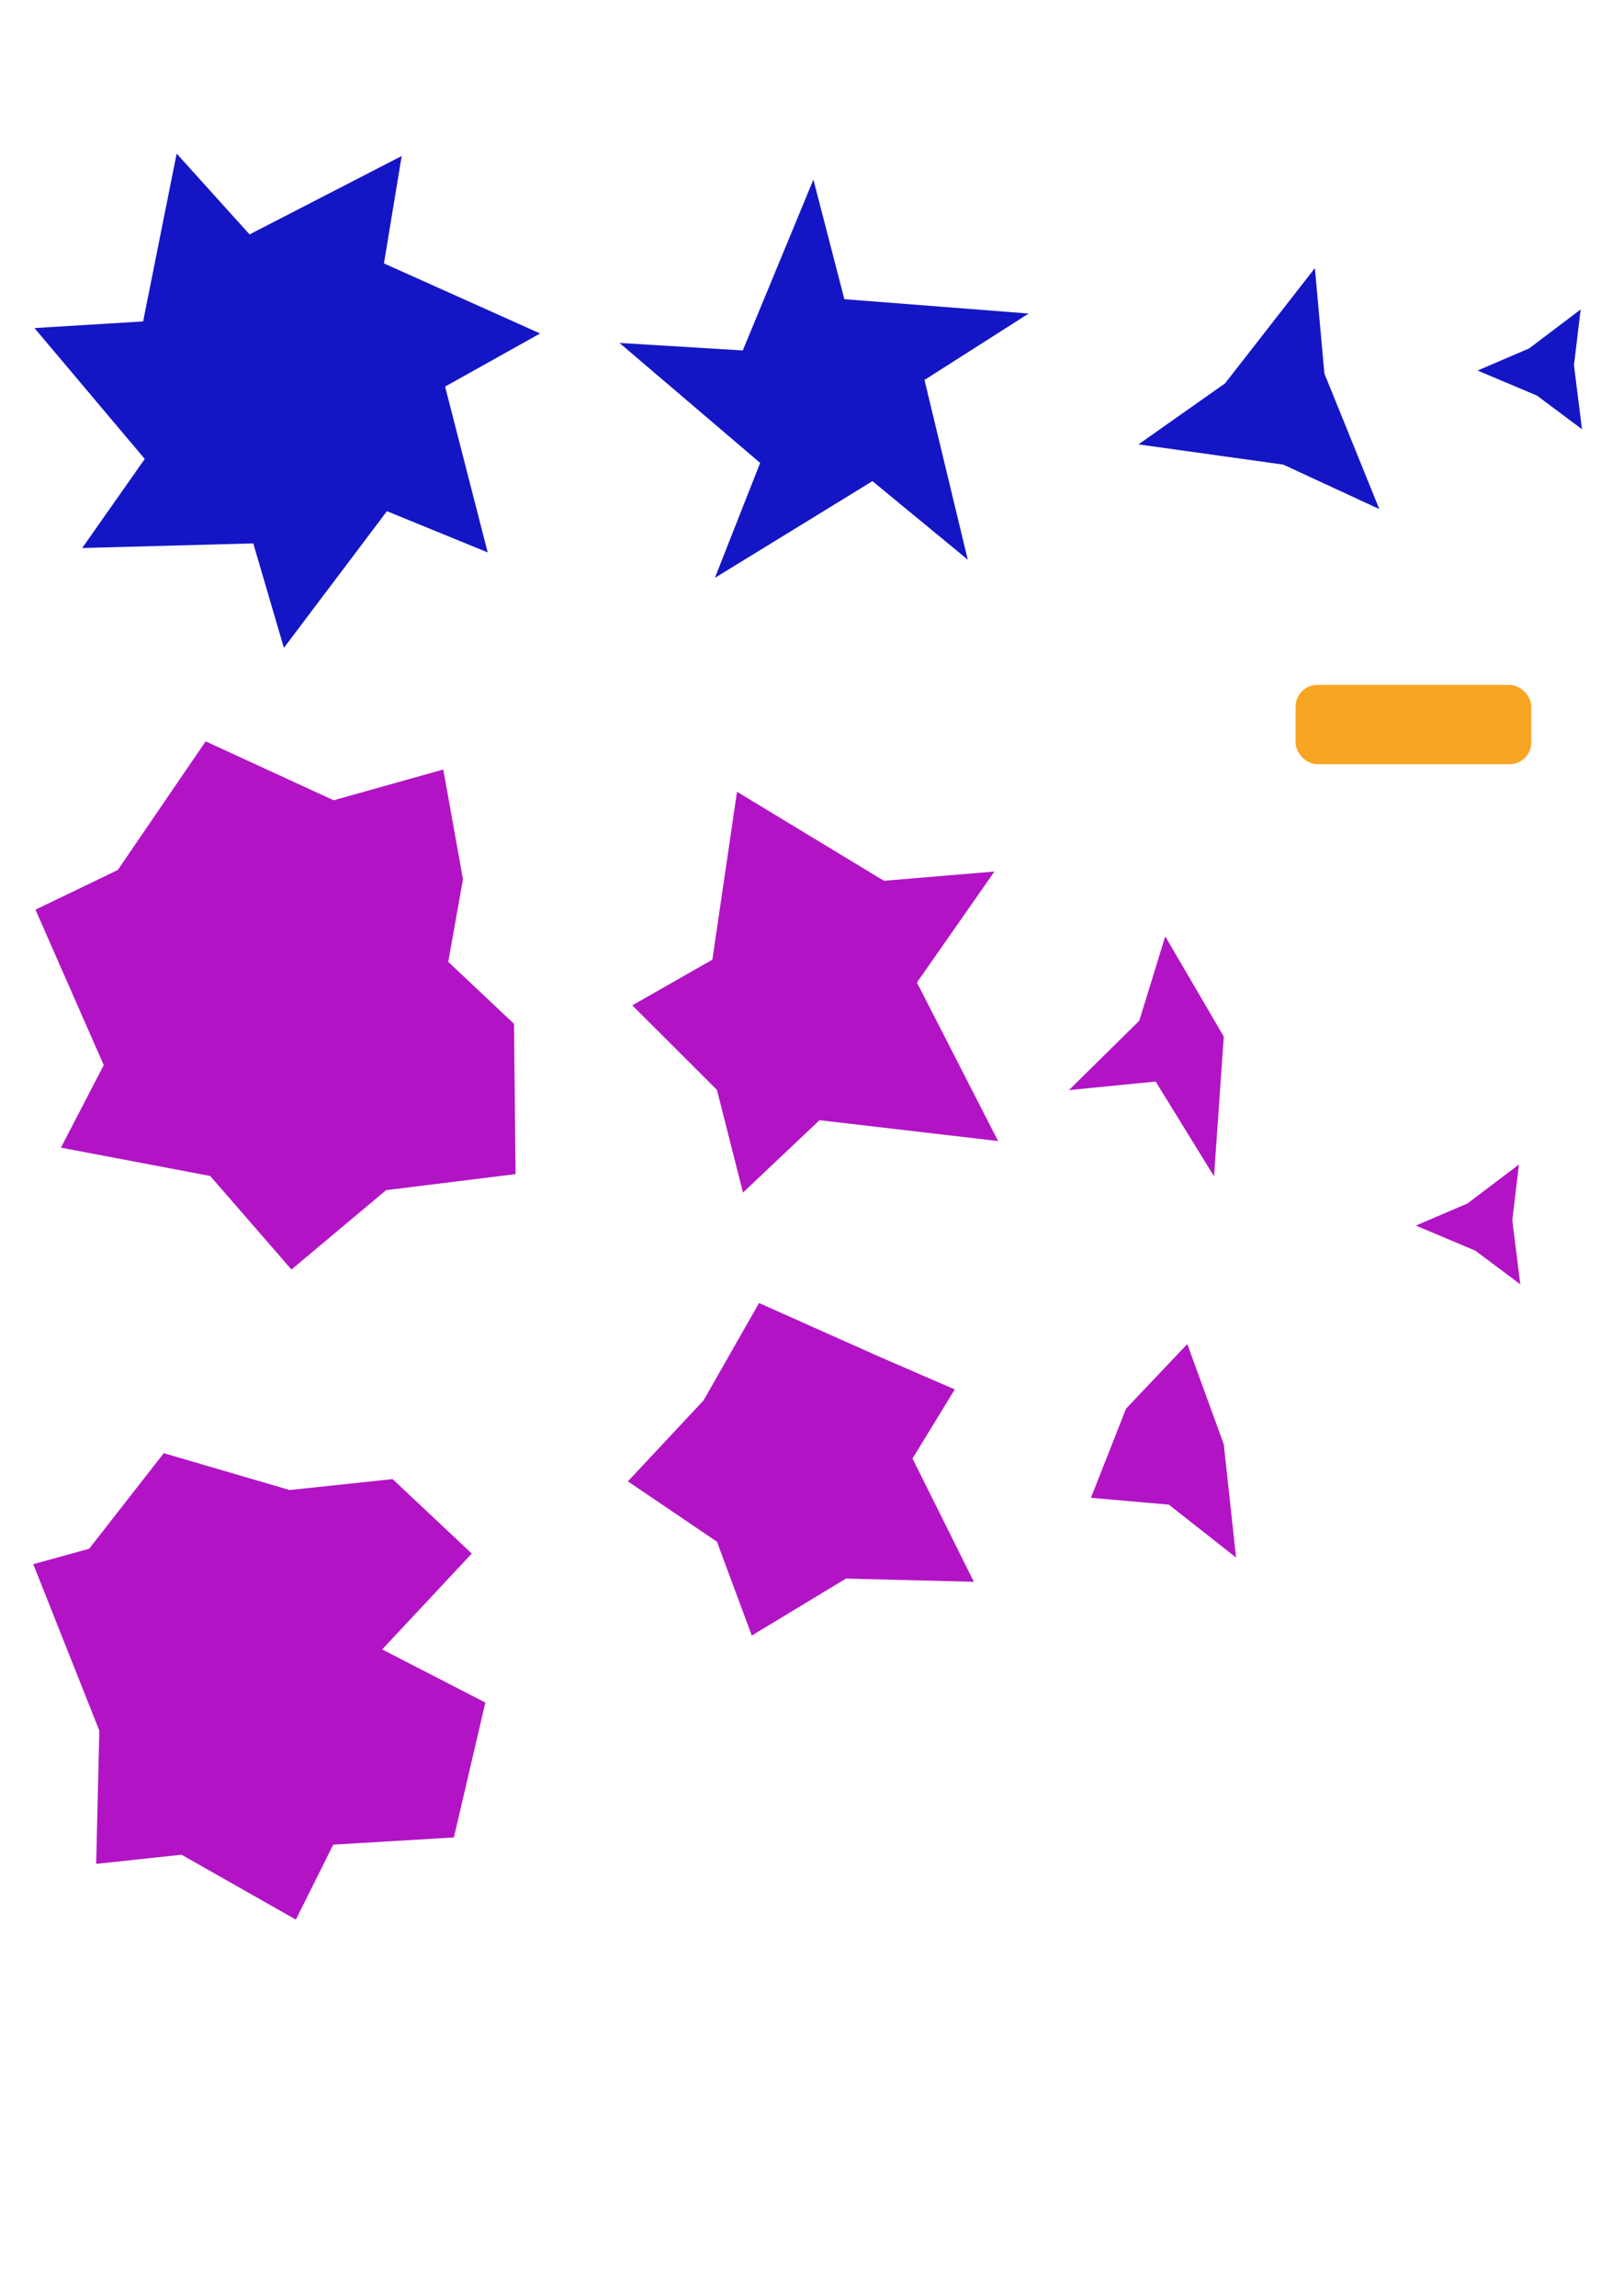 <?xml version="1.0" encoding="UTF-8" standalone="no"?>
<!-- Created with Inkscape (http://www.inkscape.org/) -->

<svg
   xmlns:dc="http://purl.org/dc/elements/1.1/"
   xmlns:cc="http://creativecommons.org/ns#"
   xmlns:rdf="http://www.w3.org/1999/02/22-rdf-syntax-ns#"
   xmlns:svg="http://www.w3.org/2000/svg"
   xmlns="http://www.w3.org/2000/svg"
   xmlns:sodipodi="http://sodipodi.sourceforge.net/DTD/sodipodi-0.dtd"
   xmlns:inkscape="http://www.inkscape.org/namespaces/inkscape"
   width="744.094"
   height="1052.362"
   id="svg2"
   version="1.1"
   inkscape:version="0.48.3.1 r9886"
   sodipodi:docname="asteroids.svg"
   inkscape:export-filename="/home/nick/itchy/resources/asteroids/images/fragment2.png"
   inkscape:export-xdpi="30"
   inkscape:export-ydpi="30">
  <defs
     id="defs4">
    <filter
       id="filter3021"
       inkscape:label="Enamel jewelry"
       inkscape:menu="Materials"
       inkscape:menu-tooltip="Slightly cracked enameled texture"
       color-interpolation-filters="sRGB">
      <feGaussianBlur
         id="feGaussianBlur3023"
         result="result0"
         in="SourceGraphic"
         stdDeviation="2" />
      <feTurbulence
         id="feTurbulence3025"
         baseFrequency="0.052"
         seed="488"
         numOctaves="8"
         result="result1"
         type="fractalNoise" />
      <feDisplacementMap
         id="feDisplacementMap3027"
         in2="result1"
         result="result5"
         xChannelSelector="R"
         scale="0" />
      <feComposite
         id="feComposite3029"
         in2="result5"
         result="result2"
         operator="in"
         in="result0" />
      <feSpecularLighting
         id="feSpecularLighting3031"
         surfaceScale="3"
         result="result4"
         specularConstant="3.94"
         specularExponent="40"
         lighting-color="rgb(226,252,180)"
         in="result2">
        <feDistantLight
           id="feDistantLight3033"
           elevation="80"
           azimuth="265" />
      </feSpecularLighting>
      <feComposite
         id="feComposite3035"
         in2="result2"
         k1="5"
         k3="0.5"
         in="result4"
         operator="arithmetic"
         result="result91" />
      <feBlend
         id="feBlend3037"
         in2="result91"
         result="fbSourceGraphic"
         mode="darken" />
      <feGaussianBlur
         id="feGaussianBlur3039"
         stdDeviation="5"
         in="fbSourceGraphic"
         result="result0" />
      <feSpecularLighting
         id="feSpecularLighting3041"
         in="result0"
         result="result1"
         lighting-color="rgb(250,224,108)"
         surfaceScale="4"
         specularConstant="1"
         specularExponent="20">
        <feDistantLight
           id="feDistantLight3043"
           azimuth="225"
           elevation="50" />
      </feSpecularLighting>
      <feComposite
         id="feComposite3045"
         in2="fbSourceGraphic"
         in="result1"
         result="result2"
         operator="in" />
      <feComposite
         id="feComposite3047"
         in2="result2"
         in="fbSourceGraphic"
         result="result4"
         operator="arithmetic"
         k2="0.5"
         k3="2" />
      <feBlend
         id="feBlend3049"
         in2="result4"
         mode="multiply" />
    </filter>
    <filter
       id="filter3055"
       inkscape:label="Enamel jewelry"
       inkscape:menu="Materials"
       inkscape:menu-tooltip="Slightly cracked enameled texture"
       color-interpolation-filters="sRGB">
      <feGaussianBlur
         id="feGaussianBlur3057"
         result="result0"
         in="SourceGraphic"
         stdDeviation="2" />
      <feTurbulence
         id="feTurbulence3059"
         baseFrequency="0.052"
         seed="488"
         numOctaves="8"
         result="result1"
         type="fractalNoise" />
      <feDisplacementMap
         id="feDisplacementMap3061"
         in2="result1"
         result="result5"
         xChannelSelector="R"
         scale="0" />
      <feComposite
         id="feComposite3063"
         in2="result5"
         result="result2"
         operator="in"
         in="result0" />
      <feSpecularLighting
         id="feSpecularLighting3065"
         surfaceScale="3"
         result="result4"
         specularConstant="3.94"
         specularExponent="40"
         lighting-color="rgb(226,252,180)"
         in="result2">
        <feDistantLight
           id="feDistantLight3067"
           elevation="80"
           azimuth="265" />
      </feSpecularLighting>
      <feComposite
         id="feComposite3069"
         in2="result2"
         k1="5"
         k3="0.5"
         in="result4"
         operator="arithmetic"
         result="result91" />
      <feBlend
         id="feBlend3071"
         in2="result91"
         result="fbSourceGraphic"
         mode="darken" />
      <feGaussianBlur
         id="feGaussianBlur3073"
         stdDeviation="5"
         in="fbSourceGraphic"
         result="result0" />
      <feSpecularLighting
         id="feSpecularLighting3075"
         in="result0"
         result="result1"
         lighting-color="rgb(250,224,108)"
         surfaceScale="4"
         specularConstant="1"
         specularExponent="20">
        <feDistantLight
           id="feDistantLight3077"
           azimuth="225"
           elevation="50" />
      </feSpecularLighting>
      <feComposite
         id="feComposite3079"
         in2="fbSourceGraphic"
         in="result1"
         result="result2"
         operator="in" />
      <feComposite
         id="feComposite3081"
         in2="result2"
         in="fbSourceGraphic"
         result="result4"
         operator="arithmetic"
         k2="0.5"
         k3="2" />
      <feBlend
         id="feBlend3083"
         in2="result4"
         mode="multiply" />
    </filter>
    <filter
       id="filter3085"
       inkscape:label="Enamel jewelry"
       inkscape:menu="Materials"
       inkscape:menu-tooltip="Slightly cracked enameled texture"
       color-interpolation-filters="sRGB">
      <feGaussianBlur
         id="feGaussianBlur3087"
         result="result0"
         in="SourceGraphic"
         stdDeviation="2" />
      <feTurbulence
         id="feTurbulence3089"
         baseFrequency="0.052"
         seed="488"
         numOctaves="8"
         result="result1"
         type="fractalNoise" />
      <feDisplacementMap
         id="feDisplacementMap3091"
         in2="result1"
         result="result5"
         xChannelSelector="R"
         scale="0" />
      <feComposite
         id="feComposite3093"
         in2="result5"
         result="result2"
         operator="in"
         in="result0" />
      <feSpecularLighting
         id="feSpecularLighting3095"
         surfaceScale="3"
         result="result4"
         specularConstant="3.94"
         specularExponent="40"
         lighting-color="rgb(226,252,180)"
         in="result2">
        <feDistantLight
           id="feDistantLight3097"
           elevation="80"
           azimuth="265" />
      </feSpecularLighting>
      <feComposite
         id="feComposite3099"
         in2="result2"
         k1="5"
         k3="0.5"
         in="result4"
         operator="arithmetic"
         result="result91" />
      <feBlend
         id="feBlend3101"
         in2="result91"
         result="fbSourceGraphic"
         mode="darken" />
      <feGaussianBlur
         id="feGaussianBlur3103"
         stdDeviation="5"
         in="fbSourceGraphic"
         result="result0" />
      <feSpecularLighting
         id="feSpecularLighting3105"
         in="result0"
         result="result1"
         lighting-color="rgb(250,224,108)"
         surfaceScale="4"
         specularConstant="1"
         specularExponent="20">
        <feDistantLight
           id="feDistantLight3107"
           azimuth="225"
           elevation="50" />
      </feSpecularLighting>
      <feComposite
         id="feComposite3109"
         in2="fbSourceGraphic"
         in="result1"
         result="result2"
         operator="in" />
      <feComposite
         id="feComposite3111"
         in2="result2"
         in="fbSourceGraphic"
         result="result4"
         operator="arithmetic"
         k2="0.5"
         k3="2" />
      <feBlend
         id="feBlend3113"
         in2="result4"
         mode="multiply" />
    </filter>
    <filter
       id="filter3904"
       inkscape:label="Enamel jewelry"
       inkscape:menu="Materials"
       inkscape:menu-tooltip="Slightly cracked enameled texture"
       color-interpolation-filters="sRGB">
      <feGaussianBlur
         id="feGaussianBlur3906"
         result="result0"
         in="SourceGraphic"
         stdDeviation="2" />
      <feTurbulence
         id="feTurbulence3908"
         baseFrequency="0.052"
         seed="488"
         numOctaves="8"
         result="result1"
         type="fractalNoise" />
      <feDisplacementMap
         id="feDisplacementMap3910"
         in2="result1"
         result="result5"
         xChannelSelector="R"
         scale="0" />
      <feComposite
         id="feComposite3912"
         in2="result5"
         result="result2"
         operator="in"
         in="result0" />
      <feSpecularLighting
         id="feSpecularLighting3914"
         surfaceScale="3"
         result="result4"
         specularConstant="3.94"
         specularExponent="40"
         lighting-color="rgb(226,252,180)"
         in="result2">
        <feDistantLight
           id="feDistantLight3916"
           elevation="80"
           azimuth="265" />
      </feSpecularLighting>
      <feComposite
         id="feComposite3918"
         in2="result2"
         k1="5"
         k3="0.5"
         in="result4"
         operator="arithmetic"
         result="result91" />
      <feBlend
         id="feBlend3920"
         in2="result91"
         result="fbSourceGraphic"
         mode="darken" />
      <feGaussianBlur
         id="feGaussianBlur3922"
         stdDeviation="5"
         in="fbSourceGraphic"
         result="result0" />
      <feSpecularLighting
         id="feSpecularLighting3924"
         in="result0"
         result="result1"
         lighting-color="rgb(250,224,108)"
         surfaceScale="4"
         specularConstant="1"
         specularExponent="20">
        <feDistantLight
           id="feDistantLight3926"
           azimuth="225"
           elevation="50" />
      </feSpecularLighting>
      <feComposite
         id="feComposite3928"
         in2="fbSourceGraphic"
         in="result1"
         result="result2"
         operator="in" />
      <feComposite
         id="feComposite3930"
         in2="result2"
         in="fbSourceGraphic"
         result="result4"
         operator="arithmetic"
         k2="0.5"
         k3="2" />
      <feBlend
         id="feBlend3932"
         in2="result4"
         mode="multiply" />
    </filter>
    <filter
       id="filter3936"
       inkscape:label="Enamel jewelry"
       inkscape:menu="Materials"
       inkscape:menu-tooltip="Slightly cracked enameled texture"
       color-interpolation-filters="sRGB">
      <feGaussianBlur
         id="feGaussianBlur3938"
         result="result0"
         in="SourceGraphic"
         stdDeviation="2" />
      <feTurbulence
         id="feTurbulence3940"
         baseFrequency="0.052"
         seed="488"
         numOctaves="8"
         result="result1"
         type="fractalNoise" />
      <feDisplacementMap
         id="feDisplacementMap3942"
         in2="result1"
         result="result5"
         xChannelSelector="R"
         scale="0" />
      <feComposite
         id="feComposite3944"
         in2="result5"
         result="result2"
         operator="in"
         in="result0" />
      <feSpecularLighting
         id="feSpecularLighting3946"
         surfaceScale="3"
         result="result4"
         specularConstant="3.94"
         specularExponent="40"
         lighting-color="rgb(226,252,180)"
         in="result2">
        <feDistantLight
           id="feDistantLight3948"
           elevation="80"
           azimuth="265" />
      </feSpecularLighting>
      <feComposite
         id="feComposite3950"
         in2="result2"
         k1="5"
         k3="0.5"
         in="result4"
         operator="arithmetic"
         result="result91" />
      <feBlend
         id="feBlend3952"
         in2="result91"
         result="fbSourceGraphic"
         mode="darken" />
      <feGaussianBlur
         id="feGaussianBlur3954"
         stdDeviation="5"
         in="fbSourceGraphic"
         result="result0" />
      <feSpecularLighting
         id="feSpecularLighting3956"
         in="result0"
         result="result1"
         lighting-color="rgb(250,224,108)"
         surfaceScale="4"
         specularConstant="1"
         specularExponent="20">
        <feDistantLight
           id="feDistantLight3958"
           azimuth="225"
           elevation="50" />
      </feSpecularLighting>
      <feComposite
         id="feComposite3960"
         in2="fbSourceGraphic"
         in="result1"
         result="result2"
         operator="in" />
      <feComposite
         id="feComposite3962"
         in2="result2"
         in="fbSourceGraphic"
         result="result4"
         operator="arithmetic"
         k2="0.5"
         k3="2" />
      <feBlend
         id="feBlend3964"
         in2="result4"
         mode="multiply" />
    </filter>
    <filter
       id="filter3983"
       inkscape:label="Enamel jewelry"
       inkscape:menu="Materials"
       inkscape:menu-tooltip="Slightly cracked enameled texture"
       color-interpolation-filters="sRGB">
      <feGaussianBlur
         id="feGaussianBlur3985"
         result="result0"
         in="SourceGraphic"
         stdDeviation="2" />
      <feTurbulence
         id="feTurbulence3987"
         baseFrequency="0.052"
         seed="488"
         numOctaves="8"
         result="result1"
         type="fractalNoise" />
      <feDisplacementMap
         id="feDisplacementMap3989"
         in2="result1"
         result="result5"
         xChannelSelector="R"
         scale="0" />
      <feComposite
         id="feComposite3991"
         in2="result5"
         result="result2"
         operator="in"
         in="result0" />
      <feSpecularLighting
         id="feSpecularLighting3993"
         surfaceScale="3"
         result="result4"
         specularConstant="3.94"
         specularExponent="40"
         lighting-color="rgb(226,252,180)"
         in="result2">
        <feDistantLight
           id="feDistantLight3995"
           elevation="80"
           azimuth="265" />
      </feSpecularLighting>
      <feComposite
         id="feComposite3997"
         in2="result2"
         k1="5"
         k3="0.5"
         in="result4"
         operator="arithmetic"
         result="result91" />
      <feBlend
         id="feBlend3999"
         in2="result91"
         result="fbSourceGraphic"
         mode="darken" />
      <feGaussianBlur
         id="feGaussianBlur4001"
         stdDeviation="5"
         in="fbSourceGraphic"
         result="result0" />
      <feSpecularLighting
         id="feSpecularLighting4003"
         in="result0"
         result="result1"
         lighting-color="rgb(250,224,108)"
         surfaceScale="4"
         specularConstant="1"
         specularExponent="20">
        <feDistantLight
           id="feDistantLight4005"
           azimuth="225"
           elevation="50" />
      </feSpecularLighting>
      <feComposite
         id="feComposite4007"
         in2="fbSourceGraphic"
         in="result1"
         result="result2"
         operator="in" />
      <feComposite
         id="feComposite4009"
         in2="result2"
         in="fbSourceGraphic"
         result="result4"
         operator="arithmetic"
         k2="0.5"
         k3="2" />
      <feBlend
         id="feBlend4011"
         in2="result4"
         mode="multiply" />
    </filter>
    <filter
       id="filter4013"
       inkscape:label="Enamel jewelry"
       inkscape:menu="Materials"
       inkscape:menu-tooltip="Slightly cracked enameled texture"
       color-interpolation-filters="sRGB">
      <feGaussianBlur
         id="feGaussianBlur4015"
         result="result0"
         in="SourceGraphic"
         stdDeviation="2" />
      <feTurbulence
         id="feTurbulence4017"
         baseFrequency="0.052"
         seed="488"
         numOctaves="8"
         result="result1"
         type="fractalNoise" />
      <feDisplacementMap
         id="feDisplacementMap4019"
         in2="result1"
         result="result5"
         xChannelSelector="R"
         scale="0" />
      <feComposite
         id="feComposite4021"
         in2="result5"
         result="result2"
         operator="in"
         in="result0" />
      <feSpecularLighting
         id="feSpecularLighting4023"
         surfaceScale="3"
         result="result4"
         specularConstant="3.94"
         specularExponent="40"
         lighting-color="rgb(226,252,180)"
         in="result2">
        <feDistantLight
           id="feDistantLight4025"
           elevation="80"
           azimuth="265" />
      </feSpecularLighting>
      <feComposite
         id="feComposite4027"
         in2="result2"
         k1="5"
         k3="0.5"
         in="result4"
         operator="arithmetic"
         result="result91" />
      <feBlend
         id="feBlend4029"
         in2="result91"
         result="fbSourceGraphic"
         mode="darken" />
      <feGaussianBlur
         id="feGaussianBlur4031"
         stdDeviation="5"
         in="fbSourceGraphic"
         result="result0" />
      <feSpecularLighting
         id="feSpecularLighting4033"
         in="result0"
         result="result1"
         lighting-color="rgb(250,224,108)"
         surfaceScale="4"
         specularConstant="1"
         specularExponent="20">
        <feDistantLight
           id="feDistantLight4035"
           azimuth="225"
           elevation="50" />
      </feSpecularLighting>
      <feComposite
         id="feComposite4037"
         in2="fbSourceGraphic"
         in="result1"
         result="result2"
         operator="in" />
      <feComposite
         id="feComposite4039"
         in2="result2"
         in="fbSourceGraphic"
         result="result4"
         operator="arithmetic"
         k2="0.5"
         k3="2" />
      <feBlend
         id="feBlend4041"
         in2="result4"
         mode="multiply" />
    </filter>
    <filter
       id="filter4043"
       inkscape:label="Enamel jewelry"
       inkscape:menu="Materials"
       inkscape:menu-tooltip="Slightly cracked enameled texture"
       color-interpolation-filters="sRGB">
      <feGaussianBlur
         id="feGaussianBlur4045"
         result="result0"
         in="SourceGraphic"
         stdDeviation="2" />
      <feTurbulence
         id="feTurbulence4047"
         baseFrequency="0.052"
         seed="488"
         numOctaves="8"
         result="result1"
         type="fractalNoise" />
      <feDisplacementMap
         id="feDisplacementMap4049"
         in2="result1"
         result="result5"
         xChannelSelector="R"
         scale="0" />
      <feComposite
         id="feComposite4051"
         in2="result5"
         result="result2"
         operator="in"
         in="result0" />
      <feSpecularLighting
         id="feSpecularLighting4053"
         surfaceScale="3"
         result="result4"
         specularConstant="3.94"
         specularExponent="40"
         lighting-color="rgb(226,252,180)"
         in="result2">
        <feDistantLight
           id="feDistantLight4055"
           elevation="80"
           azimuth="265" />
      </feSpecularLighting>
      <feComposite
         id="feComposite4057"
         in2="result2"
         k1="5"
         k3="0.5"
         in="result4"
         operator="arithmetic"
         result="result91" />
      <feBlend
         id="feBlend4059"
         in2="result91"
         result="fbSourceGraphic"
         mode="darken" />
      <feGaussianBlur
         id="feGaussianBlur4061"
         stdDeviation="5"
         in="fbSourceGraphic"
         result="result0" />
      <feSpecularLighting
         id="feSpecularLighting4063"
         in="result0"
         result="result1"
         lighting-color="rgb(250,224,108)"
         surfaceScale="4"
         specularConstant="1"
         specularExponent="20">
        <feDistantLight
           id="feDistantLight4065"
           azimuth="225"
           elevation="50" />
      </feSpecularLighting>
      <feComposite
         id="feComposite4067"
         in2="fbSourceGraphic"
         in="result1"
         result="result2"
         operator="in" />
      <feComposite
         id="feComposite4069"
         in2="result2"
         in="fbSourceGraphic"
         result="result4"
         operator="arithmetic"
         k2="0.5"
         k3="2" />
      <feBlend
         id="feBlend4071"
         in2="result4"
         mode="multiply" />
    </filter>
    <filter
       id="filter4073"
       inkscape:label="Enamel jewelry"
       inkscape:menu="Materials"
       inkscape:menu-tooltip="Slightly cracked enameled texture"
       color-interpolation-filters="sRGB">
      <feGaussianBlur
         id="feGaussianBlur4075"
         result="result0"
         in="SourceGraphic"
         stdDeviation="2" />
      <feTurbulence
         id="feTurbulence4077"
         baseFrequency="0.052"
         seed="488"
         numOctaves="8"
         result="result1"
         type="fractalNoise" />
      <feDisplacementMap
         id="feDisplacementMap4079"
         in2="result1"
         result="result5"
         xChannelSelector="R"
         scale="0" />
      <feComposite
         id="feComposite4081"
         in2="result5"
         result="result2"
         operator="in"
         in="result0" />
      <feSpecularLighting
         id="feSpecularLighting4083"
         surfaceScale="3"
         result="result4"
         specularConstant="3.94"
         specularExponent="40"
         lighting-color="rgb(226,252,180)"
         in="result2">
        <feDistantLight
           id="feDistantLight4085"
           elevation="80"
           azimuth="265" />
      </feSpecularLighting>
      <feComposite
         id="feComposite4087"
         in2="result2"
         k1="5"
         k3="0.5"
         in="result4"
         operator="arithmetic"
         result="result91" />
      <feBlend
         id="feBlend4089"
         in2="result91"
         result="fbSourceGraphic"
         mode="darken" />
      <feGaussianBlur
         id="feGaussianBlur4091"
         stdDeviation="5"
         in="fbSourceGraphic"
         result="result0" />
      <feSpecularLighting
         id="feSpecularLighting4093"
         in="result0"
         result="result1"
         lighting-color="rgb(250,224,108)"
         surfaceScale="4"
         specularConstant="1"
         specularExponent="20">
        <feDistantLight
           id="feDistantLight4095"
           azimuth="225"
           elevation="50" />
      </feSpecularLighting>
      <feComposite
         id="feComposite4097"
         in2="fbSourceGraphic"
         in="result1"
         result="result2"
         operator="in" />
      <feComposite
         id="feComposite4099"
         in2="result2"
         in="fbSourceGraphic"
         result="result4"
         operator="arithmetic"
         k2="0.5"
         k3="2" />
      <feBlend
         id="feBlend4101"
         in2="result4"
         mode="multiply" />
    </filter>
    <filter
       id="filter4103"
       inkscape:label="Enamel jewelry"
       inkscape:menu="Materials"
       inkscape:menu-tooltip="Slightly cracked enameled texture"
       color-interpolation-filters="sRGB">
      <feGaussianBlur
         id="feGaussianBlur4105"
         result="result0"
         in="SourceGraphic"
         stdDeviation="2" />
      <feTurbulence
         id="feTurbulence4107"
         baseFrequency="0.052"
         seed="488"
         numOctaves="8"
         result="result1"
         type="fractalNoise" />
      <feDisplacementMap
         id="feDisplacementMap4109"
         in2="result1"
         result="result5"
         xChannelSelector="R"
         scale="0" />
      <feComposite
         id="feComposite4111"
         in2="result5"
         result="result2"
         operator="in"
         in="result0" />
      <feSpecularLighting
         id="feSpecularLighting4113"
         surfaceScale="3"
         result="result4"
         specularConstant="3.94"
         specularExponent="40"
         lighting-color="rgb(226,252,180)"
         in="result2">
        <feDistantLight
           id="feDistantLight4115"
           elevation="80"
           azimuth="265" />
      </feSpecularLighting>
      <feComposite
         id="feComposite4117"
         in2="result2"
         k1="5"
         k3="0.5"
         in="result4"
         operator="arithmetic"
         result="result91" />
      <feBlend
         id="feBlend4119"
         in2="result91"
         result="fbSourceGraphic"
         mode="darken" />
      <feGaussianBlur
         id="feGaussianBlur4121"
         stdDeviation="5"
         in="fbSourceGraphic"
         result="result0" />
      <feSpecularLighting
         id="feSpecularLighting4123"
         in="result0"
         result="result1"
         lighting-color="rgb(250,224,108)"
         surfaceScale="4"
         specularConstant="1"
         specularExponent="20">
        <feDistantLight
           id="feDistantLight4125"
           azimuth="225"
           elevation="50" />
      </feSpecularLighting>
      <feComposite
         id="feComposite4127"
         in2="fbSourceGraphic"
         in="result1"
         result="result2"
         operator="in" />
      <feComposite
         id="feComposite4129"
         in2="result2"
         in="fbSourceGraphic"
         result="result4"
         operator="arithmetic"
         k2="0.5"
         k3="2" />
      <feBlend
         id="feBlend4131"
         in2="result4"
         mode="multiply" />
    </filter>
    <filter
       id="filter4133"
       inkscape:label="Enamel jewelry"
       inkscape:menu="Materials"
       inkscape:menu-tooltip="Slightly cracked enameled texture"
       color-interpolation-filters="sRGB">
      <feGaussianBlur
         id="feGaussianBlur4135"
         result="result0"
         in="SourceGraphic"
         stdDeviation="2" />
      <feTurbulence
         id="feTurbulence4137"
         baseFrequency="0.052"
         seed="488"
         numOctaves="8"
         result="result1"
         type="fractalNoise" />
      <feDisplacementMap
         id="feDisplacementMap4139"
         in2="result1"
         result="result5"
         xChannelSelector="R"
         scale="0" />
      <feComposite
         id="feComposite4141"
         in2="result5"
         result="result2"
         operator="in"
         in="result0" />
      <feSpecularLighting
         id="feSpecularLighting4143"
         surfaceScale="3"
         result="result4"
         specularConstant="3.94"
         specularExponent="40"
         lighting-color="rgb(226,252,180)"
         in="result2">
        <feDistantLight
           id="feDistantLight4145"
           elevation="80"
           azimuth="265" />
      </feSpecularLighting>
      <feComposite
         id="feComposite4147"
         in2="result2"
         k1="5"
         k3="0.5"
         in="result4"
         operator="arithmetic"
         result="result91" />
      <feBlend
         id="feBlend4149"
         in2="result91"
         result="fbSourceGraphic"
         mode="darken" />
      <feGaussianBlur
         id="feGaussianBlur4151"
         stdDeviation="5"
         in="fbSourceGraphic"
         result="result0" />
      <feSpecularLighting
         id="feSpecularLighting4153"
         in="result0"
         result="result1"
         lighting-color="rgb(250,224,108)"
         surfaceScale="4"
         specularConstant="1"
         specularExponent="20">
        <feDistantLight
           id="feDistantLight4155"
           azimuth="225"
           elevation="50" />
      </feSpecularLighting>
      <feComposite
         id="feComposite4157"
         in2="fbSourceGraphic"
         in="result1"
         result="result2"
         operator="in" />
      <feComposite
         id="feComposite4159"
         in2="result2"
         in="fbSourceGraphic"
         result="result4"
         operator="arithmetic"
         k2="0.5"
         k3="2" />
      <feBlend
         id="feBlend4161"
         in2="result4"
         mode="multiply" />
    </filter>
  </defs>
  <sodipodi:namedview
     id="base"
     pagecolor="#ffffff"
     bordercolor="#666666"
     borderopacity="1.0"
     inkscape:pageopacity="0.0"
     inkscape:pageshadow="2"
     inkscape:zoom="0.49497475"
     inkscape:cx="396.2132"
     inkscape:cy="578.58885"
     inkscape:document-units="px"
     inkscape:current-layer="layer1"
     showgrid="false"
     inkscape:window-width="1280"
     inkscape:window-height="747"
     inkscape:window-x="0"
     inkscape:window-y="27"
     inkscape:window-maximized="1" />
  <g
     inkscape:label="Layer 1"
     inkscape:groupmode="layer"
     id="layer1">
    <path
       sodipodi:type="star"
       style="fill:#1416c5;fill-opacity:1;stroke:#1416c5;stroke-width:1;stroke-miterlimit:4;stroke-opacity:1;stroke-dasharray:none;filter:url(#filter3021)"
       id="path2985"
       sodipodi:sides="7"
       sodipodi:cx="188.57143"
       sodipodi:cy="260.93362"
       sodipodi:r1="117.803"
       sodipodi:r2="72.06115"
       sodipodi:arg1="0.68231655"
       sodipodi:arg2="0.88202258"
       inkscape:flatsided="false"
       inkscape:rounded="0"
       inkscape:randomized="0"
       d="m 280,335.219 -45.627,-18.653 -46.876,62.165 -13.865,-47.302 -77.829,2.11 28.338,-40.333 -50.176,-59.533 49.202,-2.991 15.261,-76.347 33.016,36.602 69.206,-35.67 -8.032,48.634 71.037,31.867 -43.031,24.043 z"
       inkscape:transform-center-x="16.681306"
       inkscape:transform-center-y="-22.535701"
       transform="translate(-57.143,-82.857)"
       inkscape:export-xdpi="30"
       inkscape:export-ydpi="30"
       inkscape:export-filename="/home/nick/itchy/resources/asteroids/images/rock1a.png" />
    <path
       sodipodi:type="star"
       style="fill:#1416c5;fill-opacity:1;stroke:#1416c5;stroke-width:1;stroke-miterlimit:4;stroke-opacity:1;stroke-dasharray:none;filter:url(#filter3085)"
       id="path3051"
       sodipodi:sides="3"
       sodipodi:cx="368.57144"
       sodipodi:cy="166.6479"
       sodipodi:r1="64.649757"
       sodipodi:r2="25.979549"
       sodipodi:arg1="0.78539815"
       sodipodi:arg2="1.4639397"
       inkscape:flatsided="false"
       inkscape:rounded="0"
       inkscape:randomized="0"
       d="m 414.286,212.362 -42.943,-19.883 -65.218,-9.099 38.691,-27.249 40.489,-51.931 4.253,47.132 z"
       inkscape:transform-center-x="-1.8120517"
       inkscape:transform-center-y="1.8120517"
       transform="translate(217.143,20)"
       inkscape:export-filename="/home/nick/itchy/resources/asteroids/images/rock1c.png"
       inkscape:export-xdpi="30"
       inkscape:export-ydpi="30" />
    <path
       sodipodi:type="star"
       style="fill:#1416c5;fill-opacity:1;stroke:#1416c5;stroke-width:1;stroke-miterlimit:4;stroke-opacity:1;stroke-dasharray:none;filter:url(#filter3055)"
       id="path3053"
       sodipodi:sides="5"
       sodipodi:cx="380"
       sodipodi:cy="323.79074"
       sodipodi:r1="97.310776"
       sodipodi:r2="43.84145"
       sodipodi:arg1="0.8685394"
       sodipodi:arg2="1.0962795"
       inkscape:flatsided="false"
       inkscape:rounded="0"
       inkscape:randomized="0"
       d="m 442.857,398.076 -42.826,-35.288 -71.258,43.739 20.327,-51.634 -63.618,-54.254 55.388,3.376 31.94,-77.269 13.905,53.721 83.357,6.499 -46.795,29.825 z"
       inkscape:transform-center-x="16.452372"
       inkscape:transform-center-y="-8.6465127"
       transform="translate(0,-142.857)"
       inkscape:export-xdpi="29.989727"
       inkscape:export-ydpi="29.989727"
       inkscape:export-filename="/home/nick/itchy/resources/asteroids/images/rock1b.png" />
    <rect
       style="fill:#f7a523;fill-opacity:1;stroke:none;filter:url(#filter3904)"
       id="rect3134"
       width="108.086"
       height="36.366"
       x="593.97"
       y="313.941"
       rx="10"
       ry="10"
       inkscape:export-filename="/home/nick/itchy/resources/asteroids/images/bullet1.png"
       inkscape:export-xdpi="30"
       inkscape:export-ydpi="30" />
    <path
       sodipodi:type="star"
       style="fill:#1416c5;fill-opacity:1;stroke:none;filter:url(#filter3936)"
       id="path3934"
       sodipodi:sides="3"
       sodipodi:cx="236.3757"
       sodipodi:cy="42.209637"
       sodipodi:r1="31.703344"
       sodipodi:r2="12.662664"
       sodipodi:arg1="1.0358413"
       sodipodi:arg2="1.9302706"
       inkscape:flatsided="false"
       inkscape:rounded="0"
       inkscape:randomized="0"
       d="M 252.538,69.484 231.921,54.063 204.674,42.57 228.338,32.425 251.915,14.575 248.868,40.141 z"
       inkscape:transform-center-x="-0.60705031"
       inkscape:transform-center-y="-0.97215611"
       inkscape:export-filename="/home/nick/itchy/resources/asteroids/images/fragment1.png"
       inkscape:export-xdpi="30"
       inkscape:export-ydpi="30"
       transform="translate(472.751,127.279)" />
    <path
       style="fill:#b214c5;fill-opacity:1;stroke:none;filter:url(#filter4133)"
       inkscape:transform-center-x="16.706035"
       inkscape:transform-center-y="-16.016088"
       d="M 236.376,538.195 177.023,545.546 133.627,581.926 96.362,539.048 27.93,526.062 47.562,488.239 16.263,416.972 53.99,398.805 94.278,339.833 l 58.691,26.993 50.26,-14.093 9.019,50.28 -6.733,37.893 30.137,28.386 z"
       id="path3968"
       inkscape:connector-curvature="0"
       sodipodi:nodetypes="ccccccccccccccc"
       inkscape:export-filename="/home/nick/itchy/resources/asteroids/images/rock2a1.png"
       inkscape:export-xdpi="30"
       inkscape:export-ydpi="30" />
    <path
       style="fill:#b214c5;fill-opacity:1;stroke:none;filter:url(#filter4103)"
       inkscape:transform-center-x="1.3681789"
       inkscape:transform-center-y="3.8612756"
       d="m 457.599,523.042 -81.876,-9.563 -35.096,33.182 -11.915,-47.039 -38.831,-38.783 36.716,-20.939 11.301,-76.968 67.352,40.805 50.663,-4.233 -35.531,50.879 z"
       id="path3971"
       inkscape:connector-curvature="0"
       sodipodi:nodetypes="ccccccccccc"
       inkscape:export-filename="/home/nick/itchy/resources/asteroids/images/rock2b1.png"
       inkscape:export-xdpi="30"
       inkscape:export-ydpi="30" />
    <path
       style="fill:#b214c5;fill-opacity:1;stroke:none;filter:url(#filter4073)"
       inkscape:transform-center-x="-3.639813"
       inkscape:transform-center-y="-2.5173863"
       d="m 556.594,539.205 -26.764,-43.446 -39.768,3.932 32.257,-31.787 11.914,-38.687 26.832,45.939 z"
       id="path3973"
       inkscape:connector-curvature="0"
       sodipodi:nodetypes="ccccccc"
       inkscape:export-filename="/home/nick/itchy/resources/asteroids/images/rock2c1.png"
       inkscape:export-xdpi="30"
       inkscape:export-ydpi="30" />
    <path
       sodipodi:nodetypes="ccccccc"
       inkscape:connector-curvature="0"
       id="path3977"
       d="m 566.696,713.961 -30.805,-24.254 -35.727,-3.139 16.095,-40.878 28.076,-29.596 16.73,45.939 z"
       inkscape:transform-center-y="-2.5173863"
       inkscape:transform-center-x="-3.639813"
       style="fill:#b214c5;fill-opacity:1;stroke:none;filter:url(#filter4043)"
       inkscape:export-filename="/home/nick/itchy/resources/asteroids/images/rock2c2.png"
       inkscape:export-xdpi="30"
       inkscape:export-ydpi="30" />
    <path
       sodipodi:nodetypes="ccccccccccc"
       inkscape:connector-curvature="0"
       id="path3979"
       d="m 446.487,725.073 -58.643,-1.482 -43.178,26.111 -15.956,-42.999 -40.852,-27.672 34.696,-37.102 25.443,-44.643 55.231,24.642 34.5,14.96 -19.368,31.686 z"
       inkscape:transform-center-y="3.8612756"
       inkscape:transform-center-x="1.3681789"
       style="fill:#b214c5;fill-opacity:1;stroke:none;filter:url(#filter4013)"
       inkscape:export-filename="/home/nick/itchy/resources/asteroids/images/rock2b2.png"
       inkscape:export-xdpi="30"
       inkscape:export-ydpi="30" />
    <path
       sodipodi:nodetypes="ccccccccccccccc"
       inkscape:connector-curvature="0"
       id="path3981"
       d="m 208.091,842.25 -55.312,3.311 -17.132,34.36 -52.417,-29.746 -39.137,4.186 1.449,-61.056 -30.29,-76.318 25.606,-7.055 34.227,-43.82 57.681,16.891 47.23,-5.002 36.293,34.118 -41.078,43.954 47.309,24.345 z"
       inkscape:transform-center-y="-16.016088"
       inkscape:transform-center-x="16.706035"
       style="fill:#b214c5;fill-opacity:1;stroke:none;filter:url(#filter3983)"
       inkscape:export-filename="/home/nick/itchy/resources/asteroids/images/rock2a2.png"
       inkscape:export-xdpi="30"
       inkscape:export-ydpi="30" />
    <path
       inkscape:export-ydpi="30"
       inkscape:export-xdpi="30"
       inkscape:export-filename="/home/nick/itchy/resources/asteroids/images/fragment2.png"
       inkscape:transform-center-y="-0.97215611"
       inkscape:transform-center-x="-0.60705031"
       d="M 252.538,69.484 231.921,54.063 204.674,42.57 228.338,32.425 251.915,14.575 248.868,40.141 z"
       inkscape:randomized="0"
       inkscape:rounded="0"
       inkscape:flatsided="false"
       sodipodi:arg2="1.9302706"
       sodipodi:arg1="1.0358413"
       sodipodi:r2="12.662664"
       sodipodi:r1="31.703344"
       sodipodi:cy="42.209637"
       sodipodi:cx="236.3757"
       sodipodi:sides="3"
       id="path4163"
       style="fill:#b214c5;fill-opacity:1;stroke:none;filter:url(#filter3936)"
       sodipodi:type="star"
       transform="translate(444.467,519.218)" />
  </g>
</svg>
